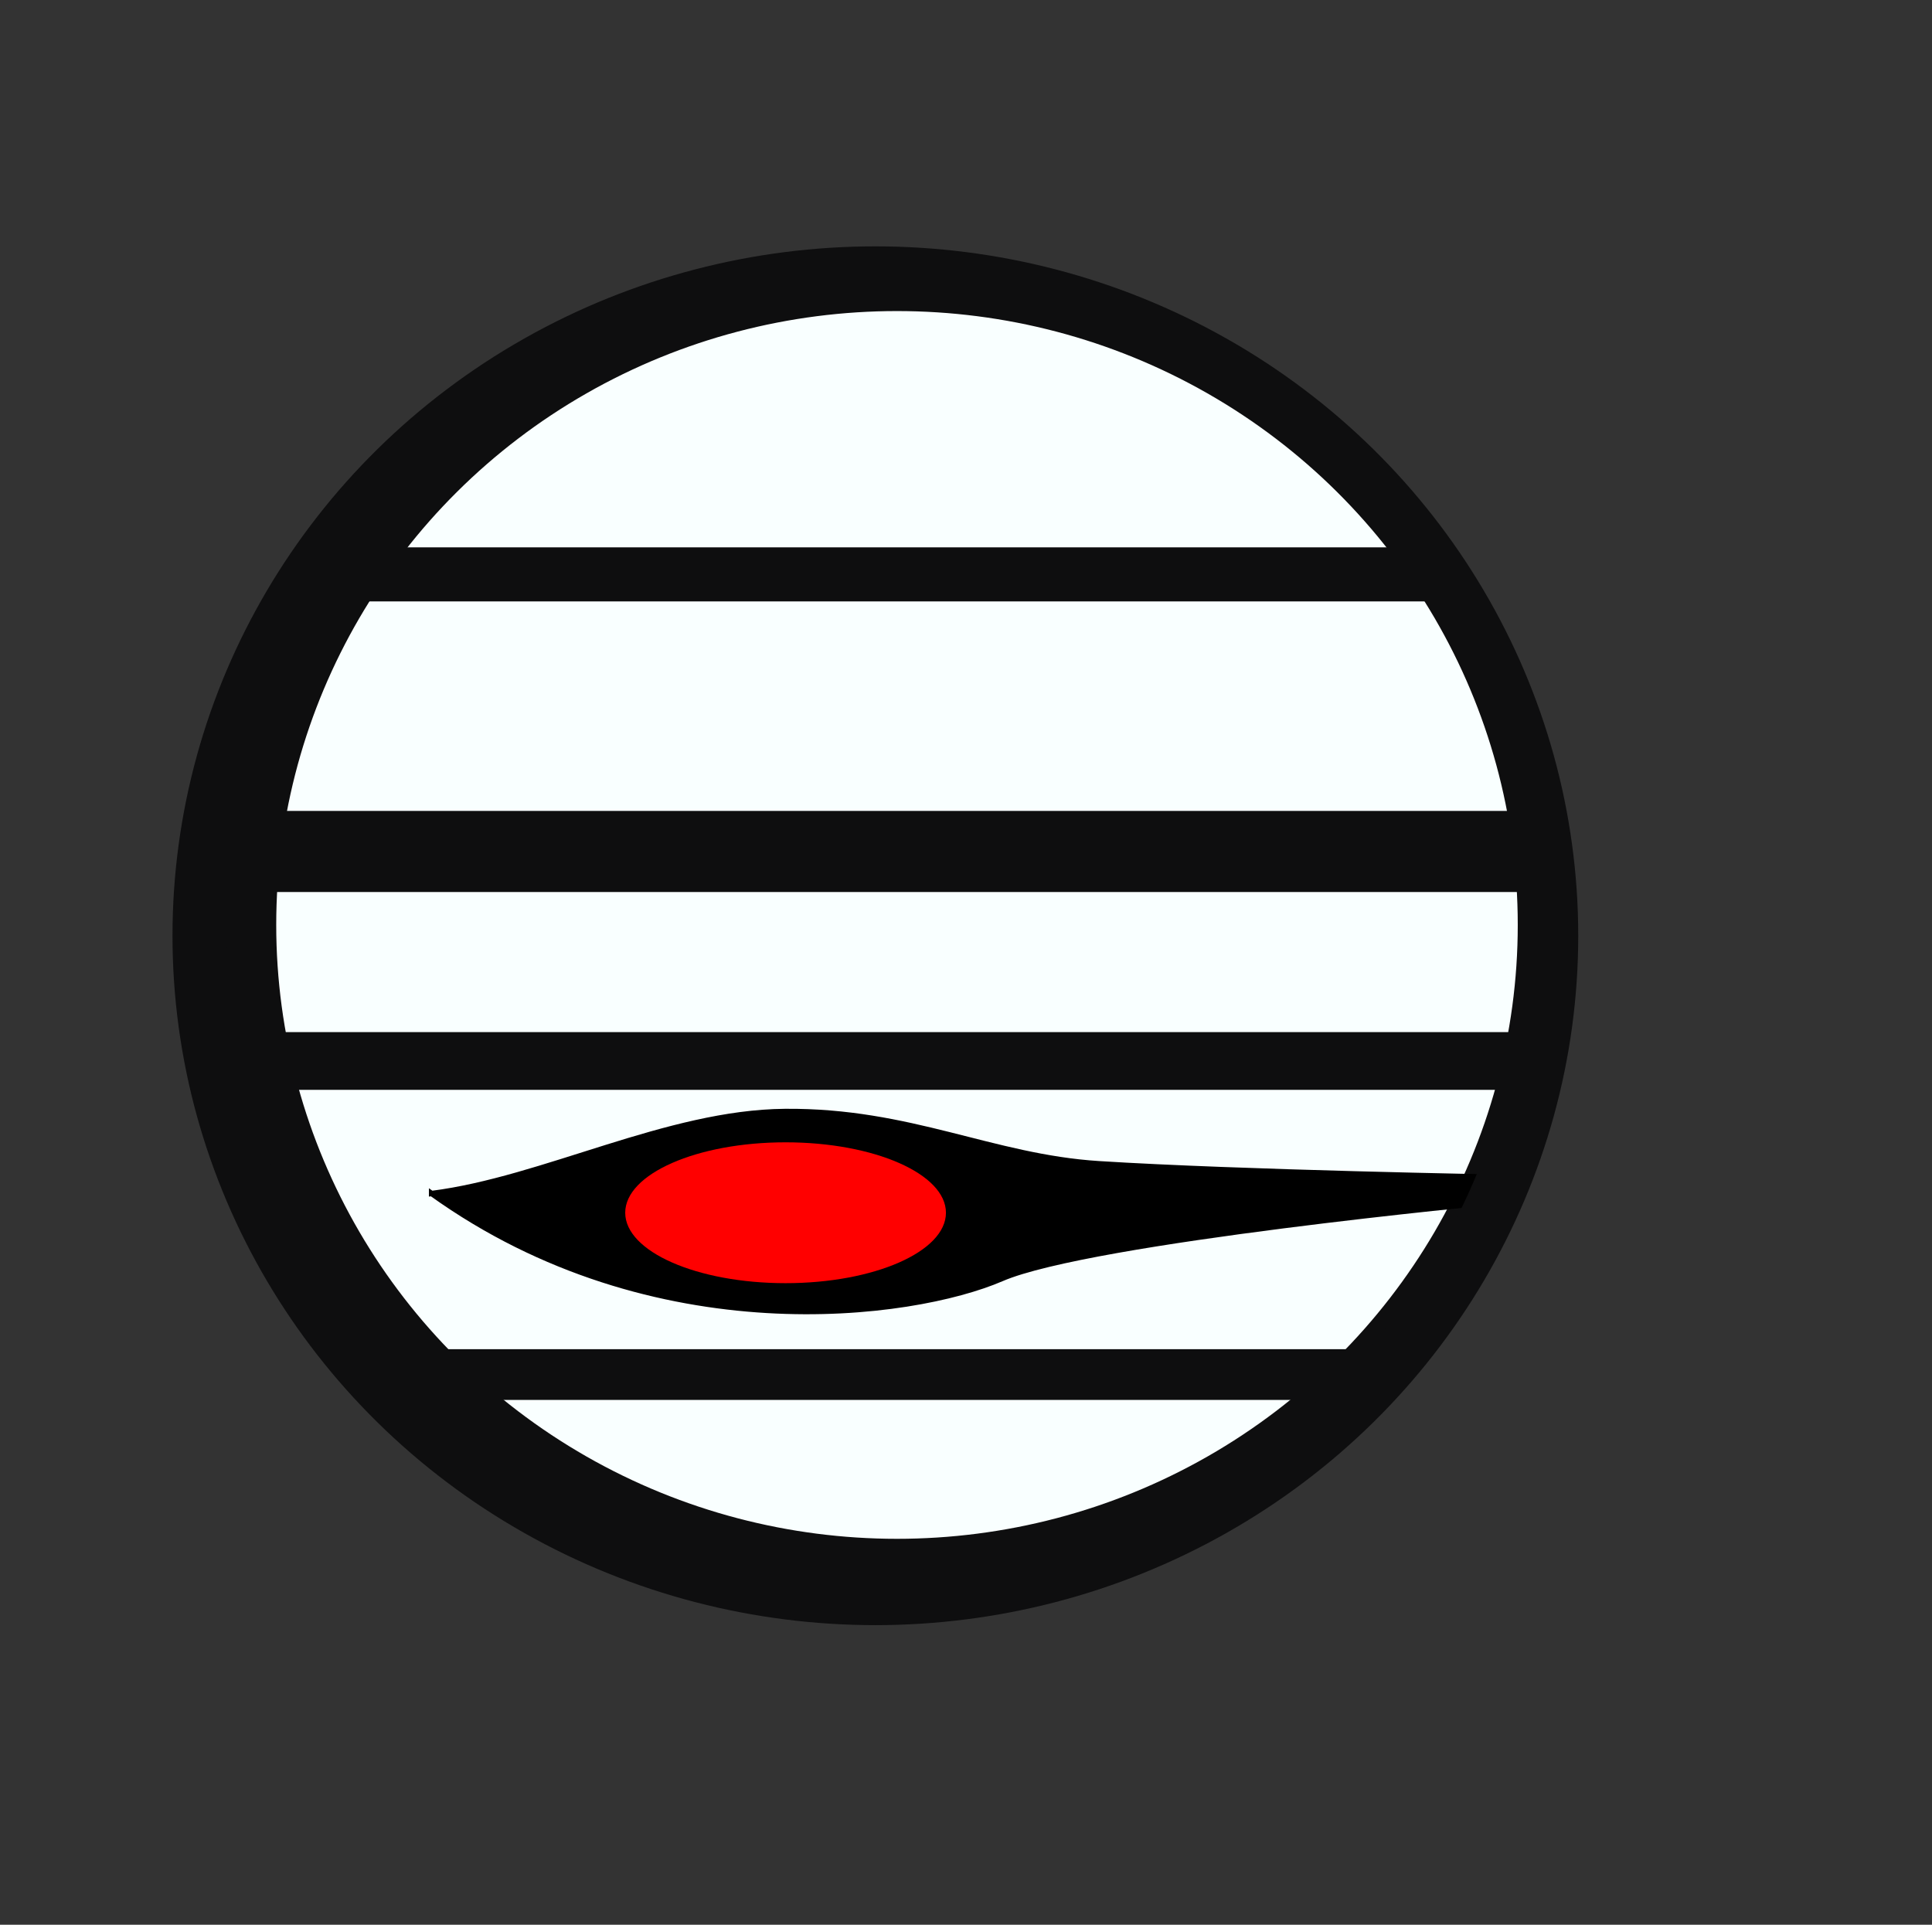 <?xml version="1.0" encoding="UTF-8" standalone="no"?>
<!-- Created with Inkscape (http://www.inkscape.org/) -->

<svg
   xmlns:dc="http://purl.org/dc/elements/1.1/"
   xmlns:cc="http://creativecommons.org/ns#"
   xmlns:rdf="http://www.w3.org/1999/02/22-rdf-syntax-ns#"
   xmlns:svg="http://www.w3.org/2000/svg"
   xmlns="http://www.w3.org/2000/svg"
   xmlns:sodipodi="http://sodipodi.sourceforge.net/DTD/sodipodi-0.dtd"
   xmlns:inkscape="http://www.inkscape.org/namespaces/inkscape"
   version="1.1"
   id="svg64"
   width="357.333"
   height="356"
   viewBox="0 0 357.333 356"
   sodipodi:docname="jupiter.svg"
   inkscape:version="0.92.4 (5da689c313, 2019-01-14)"
   inkscape:export-filename="/home/alex/Pictures/jupiter.png"
   inkscape:export-xdpi="35.36512"
   inkscape:export-ydpi="35.36512">
  <rect x="0" y="0" width="357.333" height="356" fill="#333333" stroke="none"/>
  <defs
     id="defs68" />
  <sodipodi:namedview
     pagecolor="#ffffff"
     bordercolor="#666666"
     borderopacity="1"
     objecttolerance="10"
     gridtolerance="10"
     guidetolerance="10"
     inkscape:pageopacity="0"
     inkscape:pageshadow="2"
     inkscape:window-width="1920"
     inkscape:window-height="1016"
     id="namedview66"
     showgrid="false"
     inkscape:zoom="2.8284271"
     inkscape:cx="164.76874"
     inkscape:cy="177.76336"
     inkscape:window-x="0"
     inkscape:window-y="27"
     inkscape:window-maximized="1"
     inkscape:current-layer="layer3" />
  <g
     inkscape:groupmode="layer"
     id="layer3"
     inkscape:label="Layer 3"
     style="display:inline">
    <ellipse
       ry="118.542"
       rx="119.813"
       cy="171.076"
       cx="165.903"
       id="ellipse4647"
       style="opacity:1;vector-effect:none;fill:#f9ffff;fill-opacity:1;stroke:#0e0e0f;stroke-width:10;stroke-linecap:butt;stroke-linejoin:miter;stroke-miterlimit:4;stroke-dasharray:none;stroke-dashoffset:0;stroke-opacity:1" />
    <path
       style="fill:none;stroke:#0e0e0f;stroke-width:10;stroke-linecap:butt;stroke-linejoin:miter;stroke-miterlimit:4;stroke-dasharray:none;stroke-opacity:1"
       d="M 60.246,106.237 H 265.292 v 0"
       id="path4653"
       inkscape:connector-curvature="0" />
    <path
       inkscape:connector-curvature="0"
       id="path4655"
       d="M 48.246,157.487 H 285.542 v 0"
       style="fill:none;stroke:#0e0e0f;stroke-width:15;stroke-linecap:butt;stroke-linejoin:miter;stroke-miterlimit:4;stroke-dasharray:none;stroke-opacity:1" />
    <path
       inkscape:connector-curvature="0"
       id="path4657"
       d="M 48.246,196.237 H 282.042 v 0"
       style="fill:none;stroke:#0e0e0f;stroke-width:10.678;stroke-linecap:butt;stroke-linejoin:miter;stroke-miterlimit:4;stroke-dasharray:none;stroke-opacity:1" />
    <path
       style="fill:none;stroke:#0e0e0f;stroke-width:9.384;stroke-linecap:butt;stroke-linejoin:miter;stroke-miterlimit:4;stroke-dasharray:none;stroke-opacity:1"
       d="M 73.496,254.237 H 254.042 v 0"
       id="path4659"
       inkscape:connector-curvature="0" />
    <path
       style="fill:#000000;fill-opacity:1;stroke:#000000;stroke-width:1px;stroke-linecap:butt;stroke-linejoin:miter;stroke-opacity:1"
       d="m 79.833,220.753 c 20.704,-2.617 43.54,-14.984 65.35,-15.17 23.211,-0.198 38.271,8.414 58.067,9.666 26.115,1.652 74.75,2.5 74.75,2.5 l -1,4.5 c 0,0 -75.314,7.142 -91.75,14.25 -16.436,7.108 -64.266,13.775 -105.417,-15.747 z"
       id="path4661"
       inkscape:connector-curvature="0"
       sodipodi:nodetypes="csscczc" />
    <ellipse
       style="opacity:1;vector-effect:none;fill:none;fill-opacity:1;stroke:#0e0e0f;stroke-width:10;stroke-linecap:butt;stroke-linejoin:miter;stroke-miterlimit:4;stroke-dasharray:none;stroke-dashoffset:0;stroke-opacity:1"
       id="path135"
       cx="161.903"
       cy="173.076"
       rx="125"
       ry="122.509" />
  </g>
  <g
     inkscape:groupmode="layer"
     id="layer2"
     inkscape:label="Layer 2"
     style="display:inline">
    <ellipse
       style="opacity:1;vector-effect:none;fill:#ff0000;fill-opacity:1;stroke:none;stroke-width:1.115;stroke-linecap:butt;stroke-linejoin:miter;stroke-miterlimit:4;stroke-dasharray:none;stroke-dashoffset:0;stroke-opacity:1"
       id="path128"
       cx="145.297"
       cy="224.308"
       rx="29.66"
       ry="13.026" />
  </g>
</svg>
